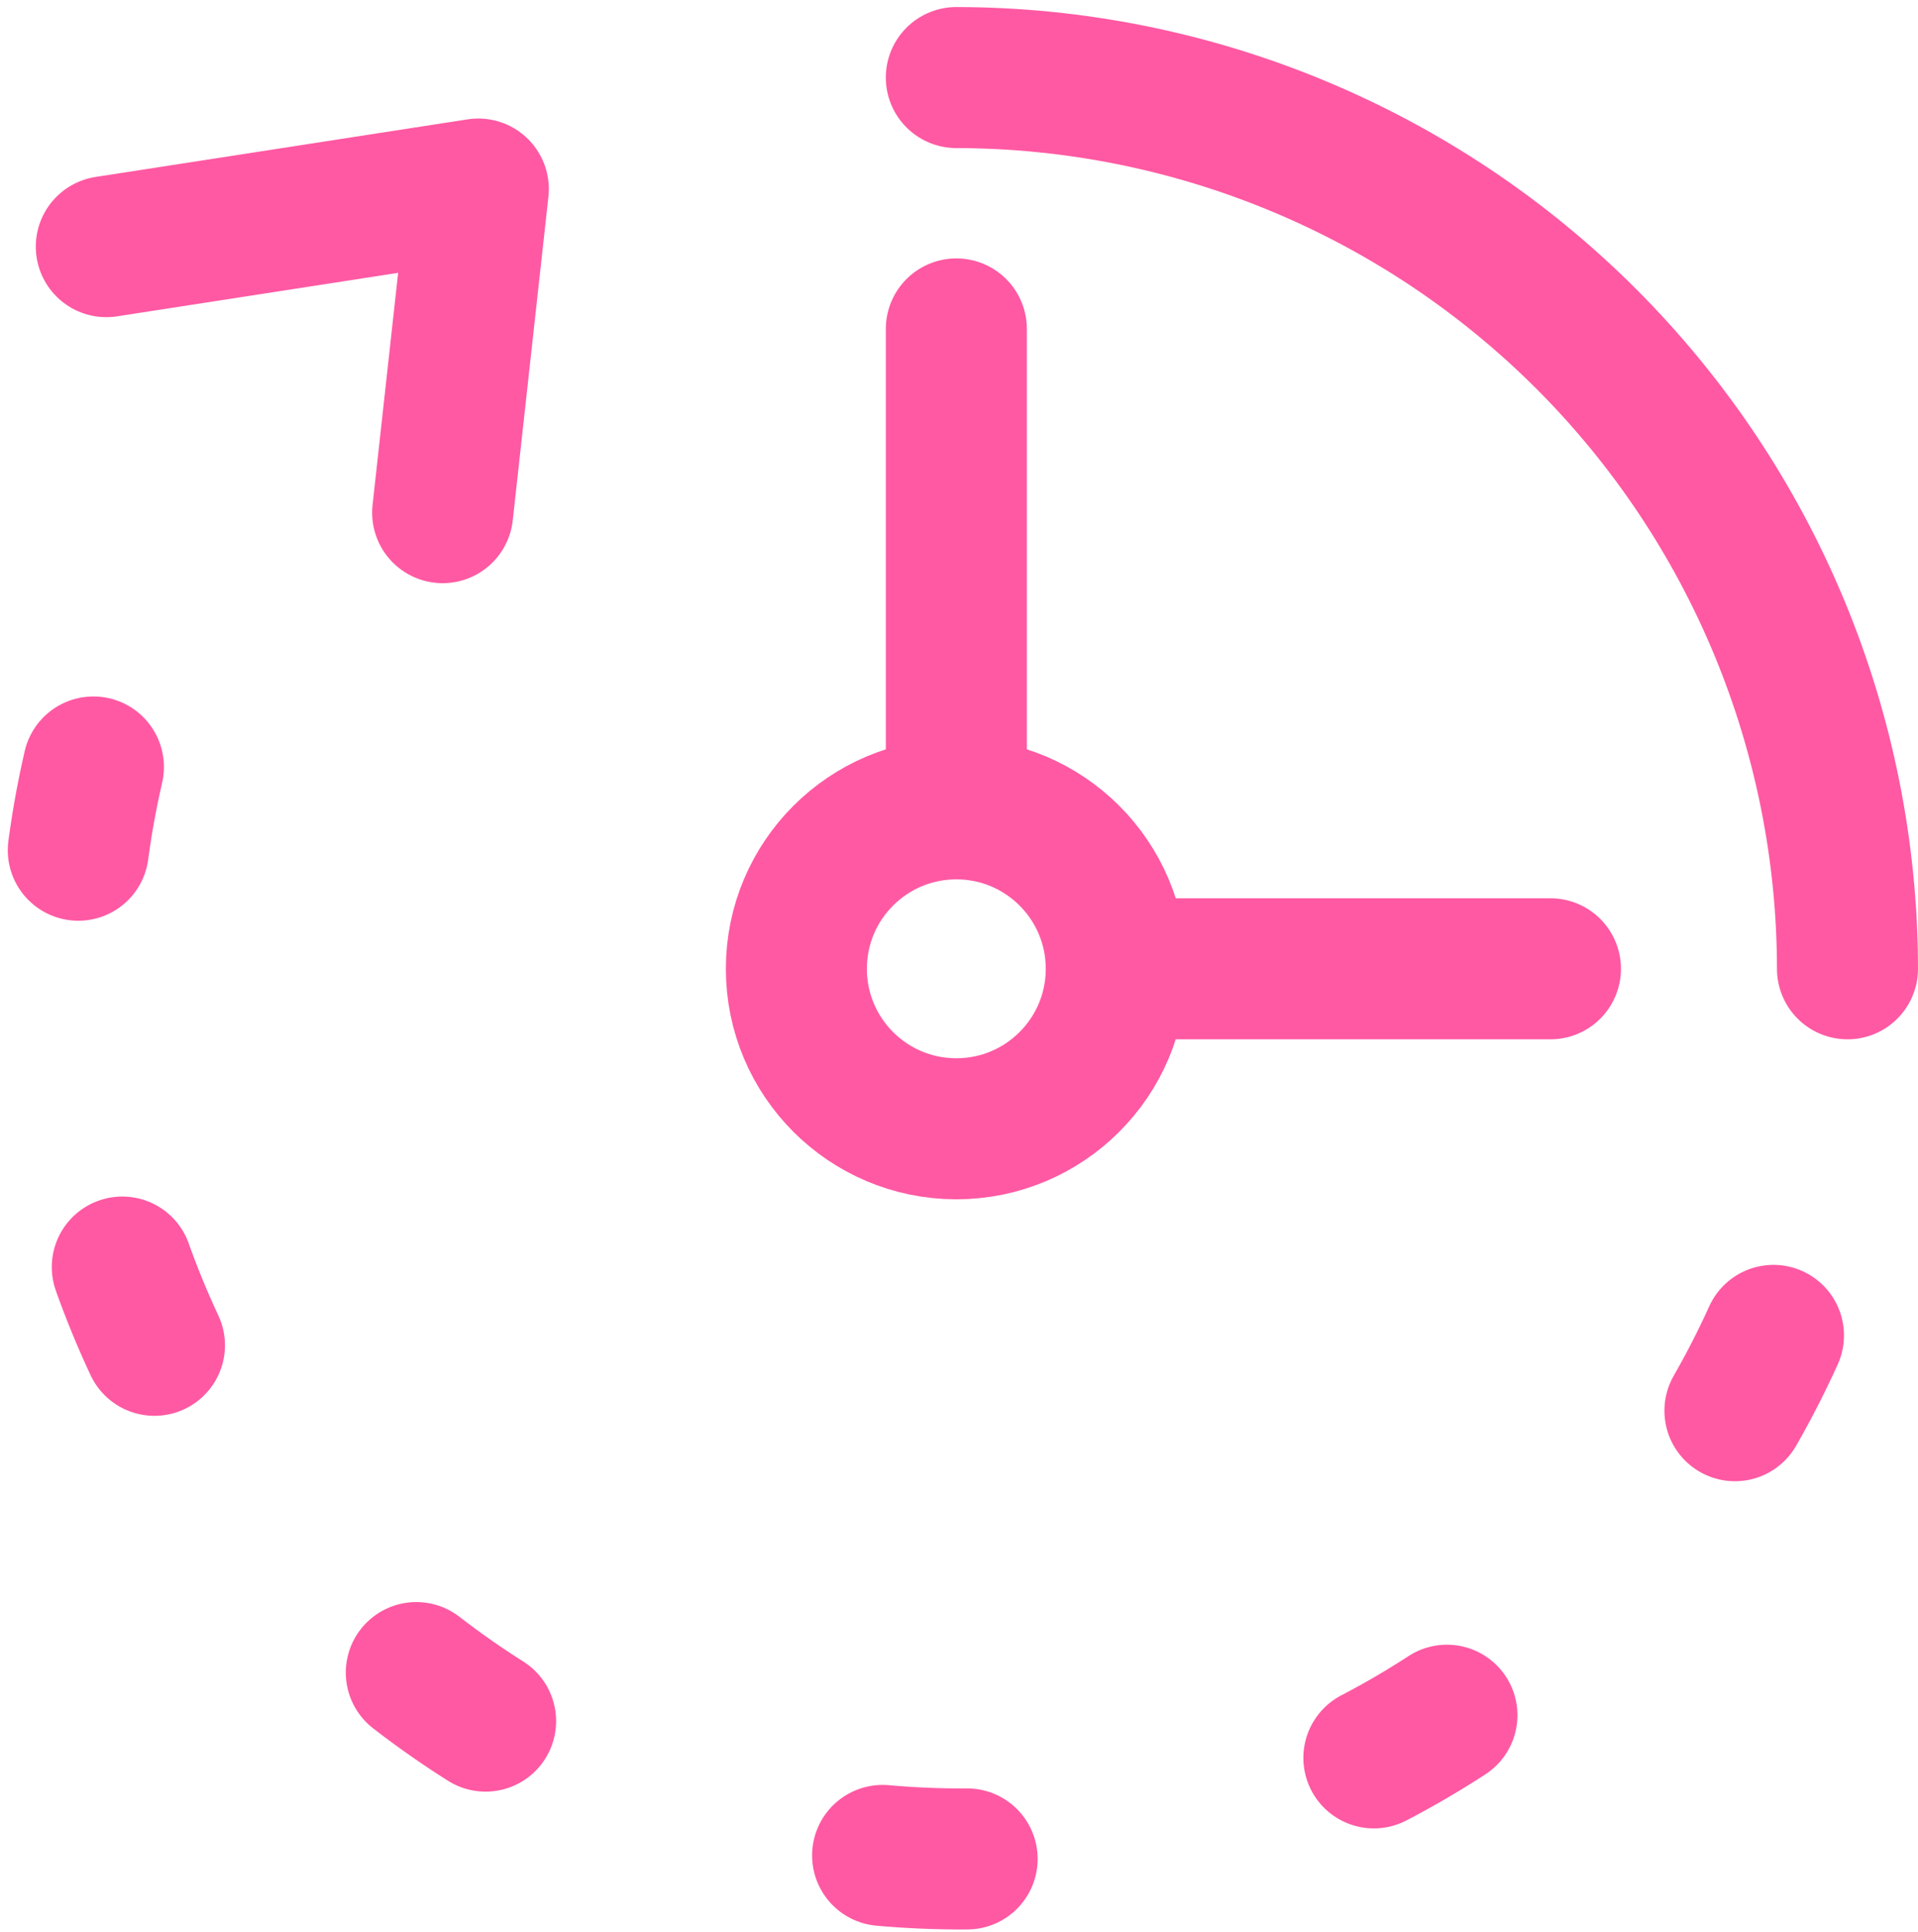 <svg width="136" height="137" viewBox="0 0 136 137" fill="none" xmlns="http://www.w3.org/2000/svg">
<path d="M125.752 94.68C122.102 102.739 116.801 109.943 110.19 115.823C103.58 121.704 95.808 126.131 87.379 128.818C78.949 131.504 70.049 132.391 61.255 131.42C52.461 130.449 43.968 127.642 36.328 123.181C28.688 118.72 22.069 112.704 16.901 105.523C11.733 98.341 8.13 90.155 6.327 81.493C4.523 72.831 4.559 63.887 6.431 55.24C8.303 46.593 11.97 38.435 17.195 31.295" stroke="#FF59A3" stroke-width="10" stroke-linecap="round" stroke-linejoin="round" stroke-dasharray="6 30"/>
<path d="M67.811 80.031C74.074 80.031 79.152 74.953 79.152 68.689C79.152 62.425 74.074 57.347 67.811 57.347C61.547 57.347 56.469 62.425 56.469 68.689C56.469 74.953 61.547 80.031 67.811 80.031Z" stroke="#FF59A3" stroke-width="10"/>
<path d="M67.811 55.726V23.321" stroke="#FF59A3" stroke-width="10" stroke-linecap="round"/>
<path d="M80.772 68.688H109.937" stroke="#FF59A3" stroke-width="10" stroke-linecap="round"/>
<path d="M67.811 5.499C84.564 5.516 100.627 12.179 112.474 24.025C124.32 35.872 130.983 51.935 131 68.688" stroke="#FF59A3" stroke-width="10" stroke-linecap="round" stroke-linejoin="round"/>
<path d="M7.538 17.487L33.916 13.404L31.388 36.347" stroke="#FF59A3" stroke-width="10" stroke-linecap="round" stroke-linejoin="round"/>
</svg>
